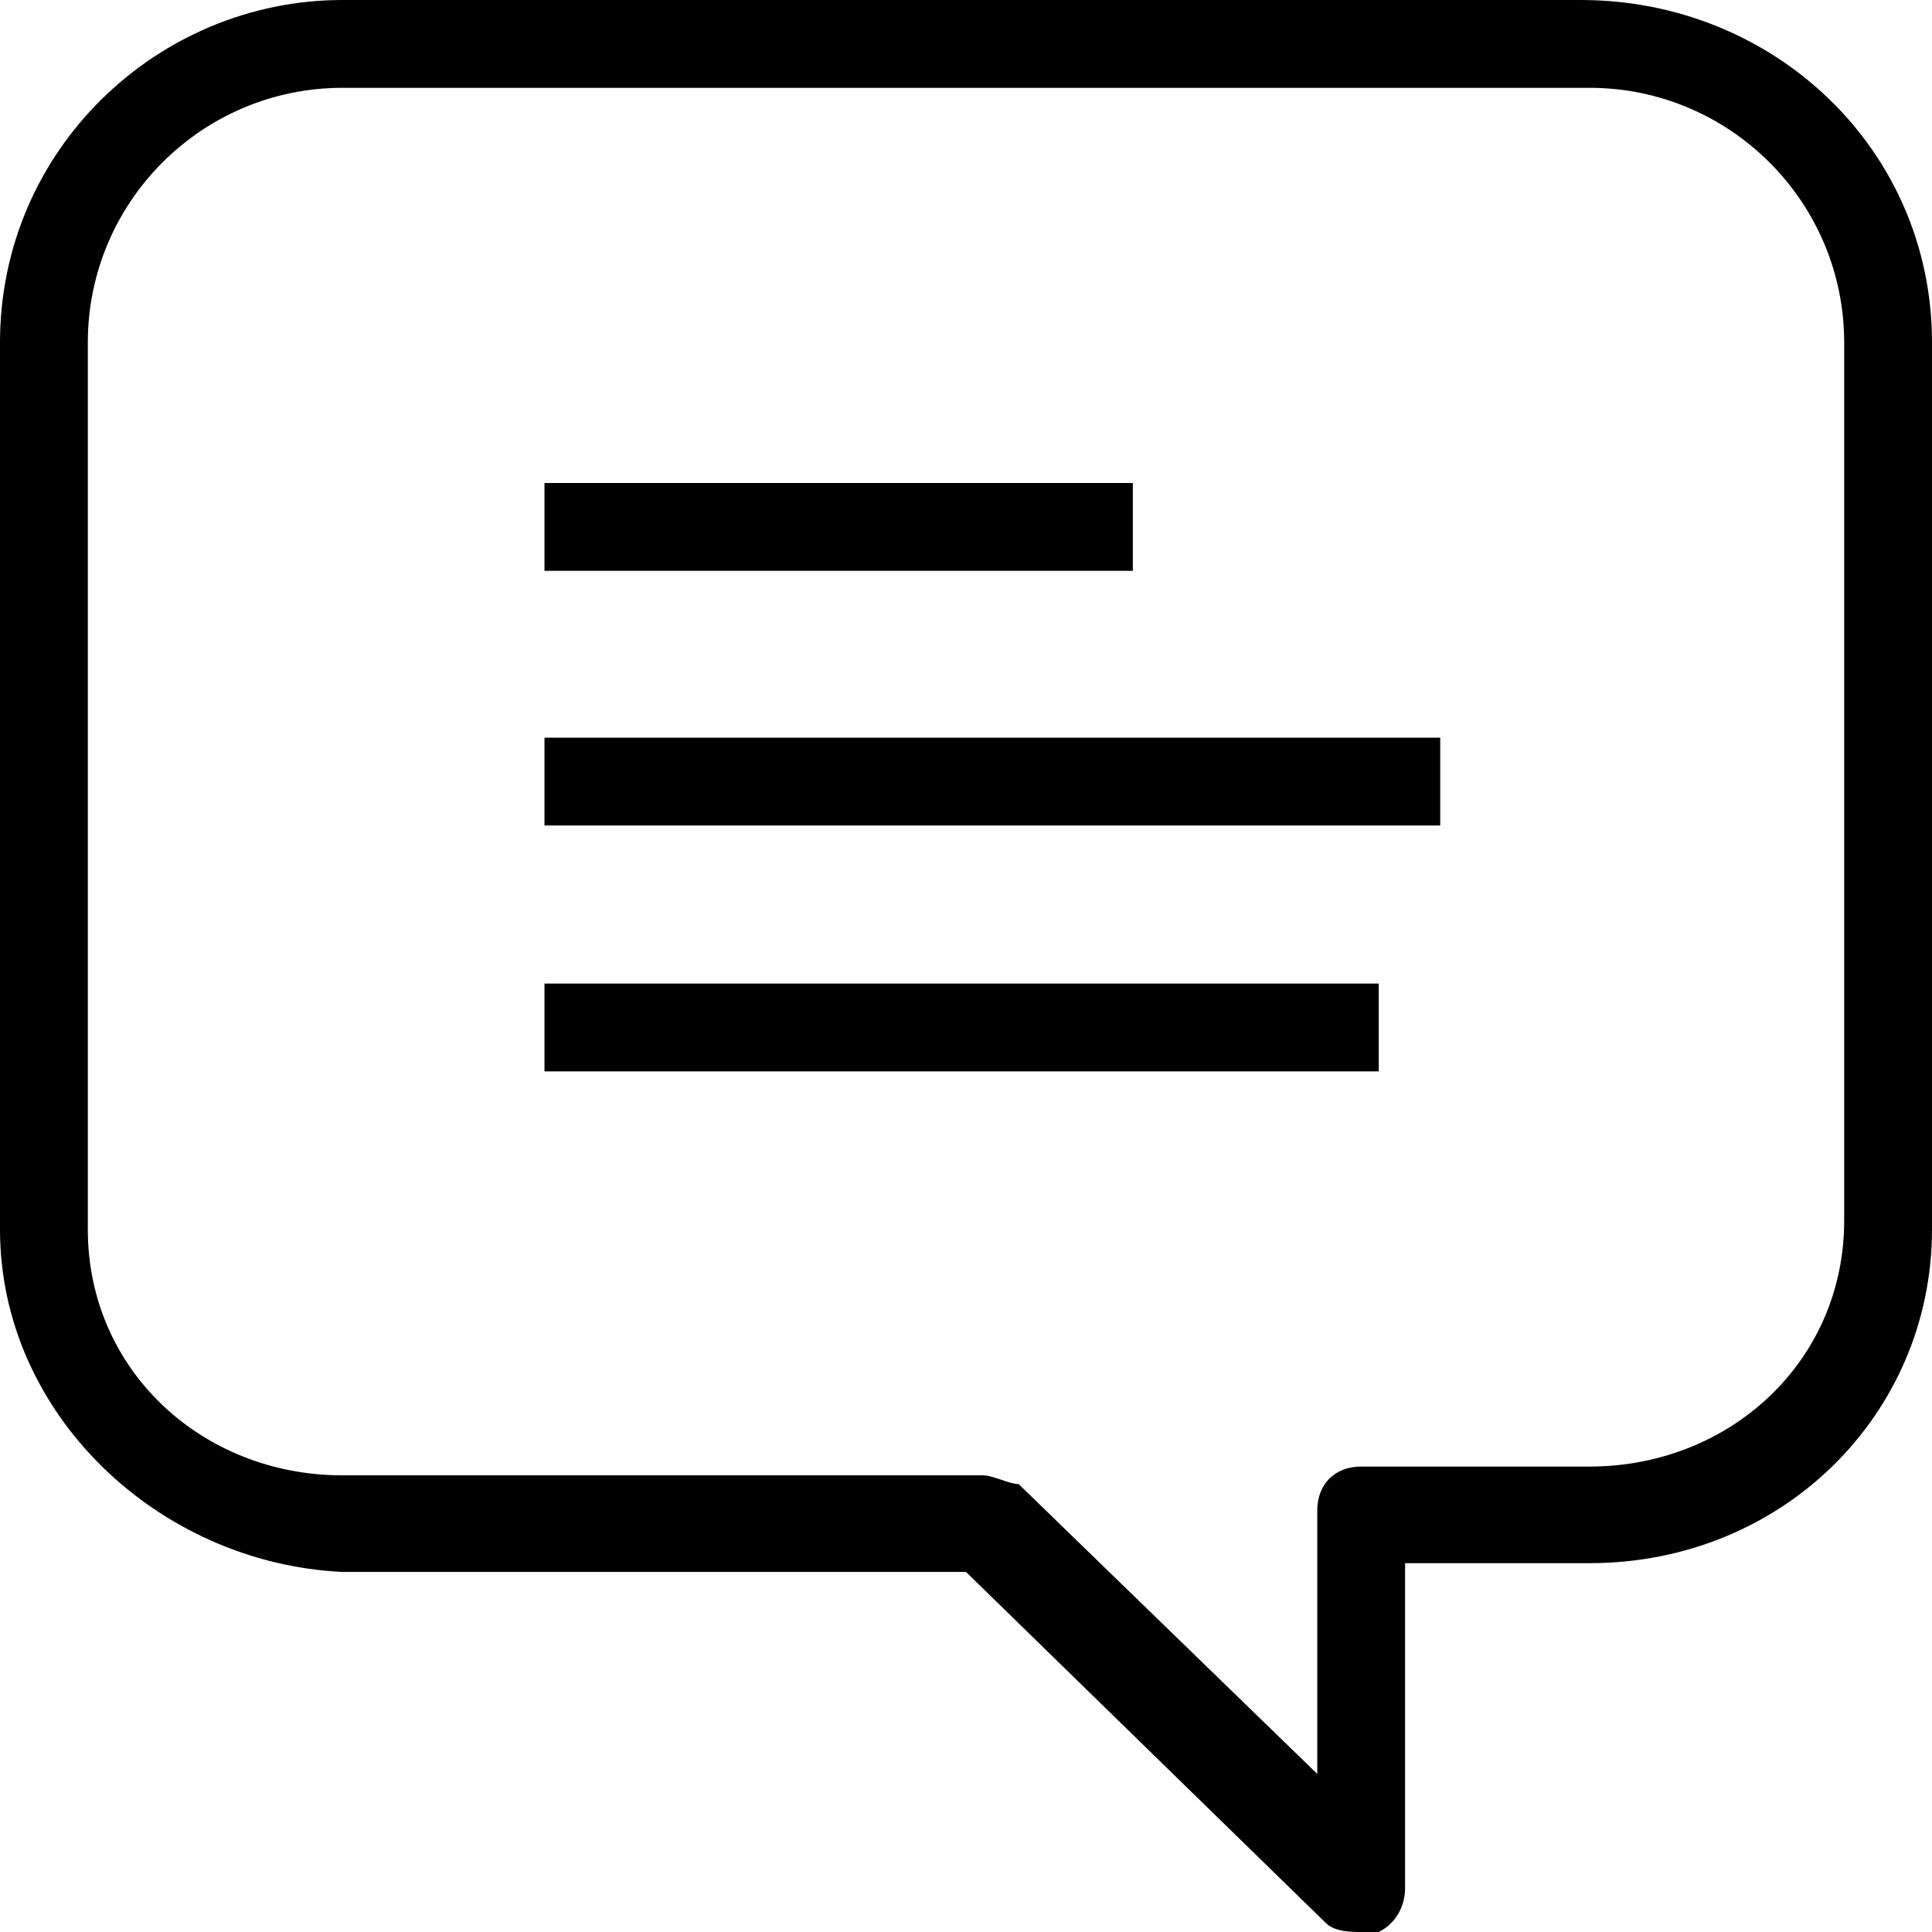 <?xml version="1.0" encoding="utf-8"?>
<!-- Generator: Adobe Illustrator 21.1.0, SVG Export Plug-In . SVG Version: 6.00 Build 0)  -->
<svg version="1.1" id="message_4_" xmlns="http://www.w3.org/2000/svg" xmlns:xlink="http://www.w3.org/1999/xlink" x="0px" y="0px"
	 viewBox="0 0 22 22" style="enable-background:new 0 0 22 22;" xml:space="preserve">
<path id="message_3_" d="M15.5,22c-0.1,0-0.3,0-0.4-0.1l-4.1-4H3.9C1.8,17.8,0,16.1,0,14V3.9C0,1.7,1.8,0,3.9,0h14.1
	C20.2,0,22,1.7,22,3.9V14c0,2.1-1.7,3.8-3.9,3.8H16v3.7c0,0.2-0.1,0.4-0.3,0.5C15.6,22,15.5,22,15.5,22z M3.9,1C2.3,1,1,2.3,1,3.9
	V14c0,1.6,1.3,2.8,2.9,2.8h7.3c0.1,0,0.3,0.1,0.4,0.1l3.4,3.3v-3c0-0.3,0.2-0.5,0.5-0.5h2.6c1.6,0,2.9-1.2,2.9-2.8V3.9
	C21,2.3,19.7,1,18.1,1H3.9z"/>
<rect id="message_2_" x="6.2" y="5.5" width="6.7" height="1"/>
<rect id="message_1_" x="6.2" y="8.4" width="10.2" height="1"/>
<rect id="message" x="6.2" y="11.2" width="9.5" height="1"/>
</svg>
